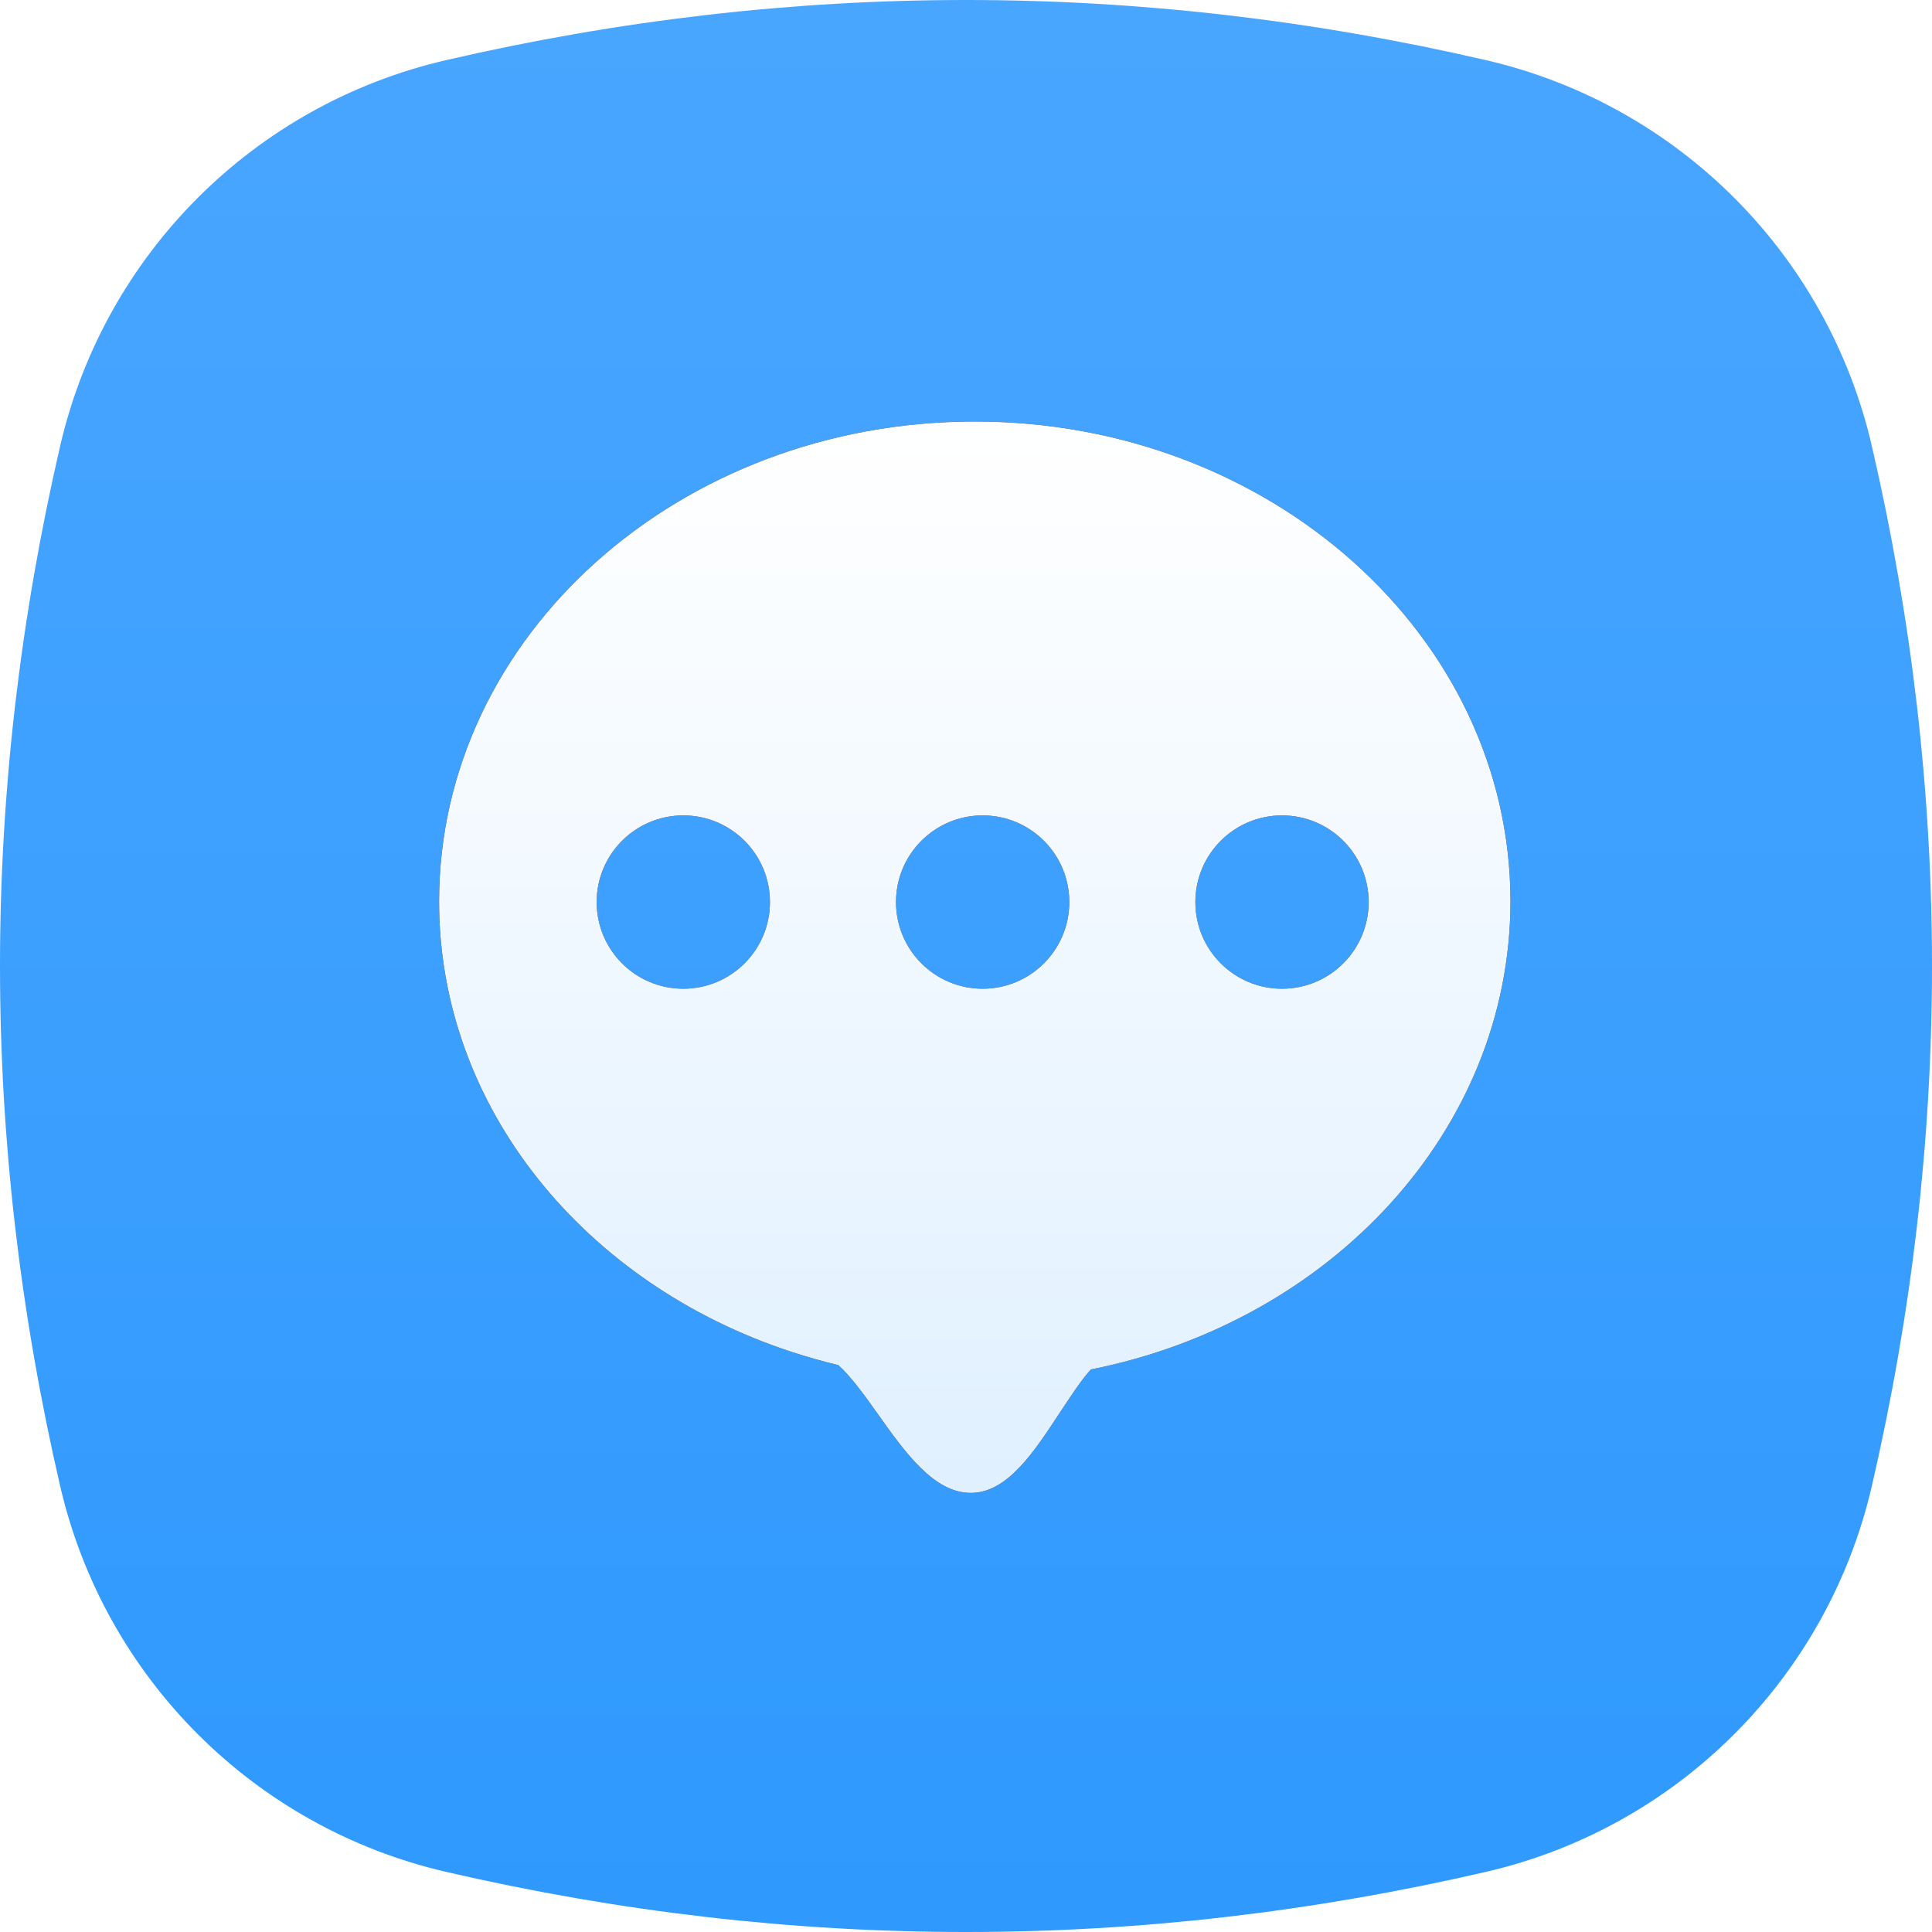 <?xml version="1.0" encoding="UTF-8"?>
<svg width="110px" height="110px" viewBox="0 0 110 110" version="1.1" xmlns="http://www.w3.org/2000/svg" xmlns:xlink="http://www.w3.org/1999/xlink">
    <title>BG备份 14</title>
    <defs>
        <linearGradient x1="61.057%" y1="100%" x2="61.057%" y2="0%" id="linearGradient-1">
            <stop stop-color="#2F99FE" offset="0%"></stop>
            <stop stop-color="#49A6FF" offset="100%"></stop>
        </linearGradient>
        <linearGradient x1="50%" y1="0%" x2="50%" y2="100%" id="linearGradient-2">
            <stop stop-color="#FFFFFF" offset="0%"></stop>
            <stop stop-color="#E0F0FF" offset="100%"></stop>
        </linearGradient>
        <path d="M30.5,0 C47.334,0 61,12.233 61,27.328 C60.979,40.369 50.756,51.255 37.111,53.971 C36.541,54.593 35.949,55.526 35.337,56.438 C33.88,58.657 32.38,60.959 30.331,61 L30.268,61 C28.177,61 26.529,58.699 24.945,56.459 C24.185,55.381 23.403,54.324 22.727,53.722 C21.84,53.515 20.995,53.266 20.15,52.997 C20.108,52.982 20.066,52.968 20.024,52.955 C8.343,49.119 0,39.105 0,27.328 C0,12.233 13.645,0 30.5,0 Z M30.949,22.426 C28.224,22.426 26.015,24.635 26.015,27.36 C26.015,30.085 28.224,32.294 30.949,32.294 C33.673,32.294 35.882,30.085 35.882,27.36 C35.882,24.635 33.673,22.426 30.949,22.426 Z M13.904,22.426 C11.18,22.426 8.971,24.635 8.971,27.36 C8.971,30.085 11.18,32.294 13.904,32.294 C16.629,32.294 18.838,30.085 18.838,27.36 C18.838,24.635 16.629,22.426 13.904,22.426 Z M47.993,22.426 C45.268,22.426 43.059,24.635 43.059,27.36 C43.059,30.085 45.268,32.294 47.993,32.294 C50.718,32.294 52.926,30.085 52.926,27.36 C52.926,24.635 50.718,22.426 47.993,22.426 Z" id="path-3"></path>
        <filter x="-9.8%" y="-9.8%" width="119.7%" height="119.7%" filterUnits="objectBoundingBox" id="filter-4">
            <feOffset dx="0" dy="0" in="SourceAlpha" result="shadowOffsetOuter1"></feOffset>
            <feGaussianBlur stdDeviation="2" in="shadowOffsetOuter1" result="shadowBlurOuter1"></feGaussianBlur>
            <feColorMatrix values="0 0 0 0 0.004   0 0 0 0 0.243   0 0 0 0 0.472  0 0 0 0.076 0" type="matrix" in="shadowBlurOuter1"></feColorMatrix>
        </filter>
    </defs>
    <g id="#-首页-✅" stroke="none" stroke-width="1" fill="none" fill-rule="evenodd">
        <g id="首页" transform="translate(-320, -564)">
            <g id="编组-4" transform="translate(24, 458)">
                <g id="编组备份" transform="translate(234, 70)">
                    <g id="编组-9" transform="translate(62, 36)">
                        <path d="M25.392,3.425 C35.261,1.142 45.131,0 55,0 C64.869,0 74.739,1.142 84.608,3.425 L84.608,3.425 C95.525,5.951 104.049,14.475 106.575,25.392 C108.858,35.261 110,45.131 110,55 C110,64.869 108.858,74.739 106.575,84.608 L106.575,84.608 C104.049,95.525 95.525,104.049 84.608,106.575 C74.739,108.858 64.869,110 55,110 C45.131,110 35.261,108.858 25.392,106.575 L25.392,106.575 C14.475,104.049 5.951,95.525 3.425,84.608 C1.142,74.739 0,64.869 0,55 C0,45.131 1.142,35.261 3.425,25.392 L3.425,25.392 C5.951,14.475 14.475,5.951 25.392,3.425 Z" id="BG备份-14" fill="url(#linearGradient-1)"></path>
                        <g id="编组" transform="translate(25, 24)" fill-rule="nonzero">
                            <g id="形状结合">
                                <use fill="black" fill-opacity="1" filter="url(#filter-4)" xlink:href="#path-3"></use>
                                <use fill="url(#linearGradient-2)" xlink:href="#path-3"></use>
                            </g>
                        </g>
                    </g>
                </g>
            </g>
        </g>
    </g>
</svg>
